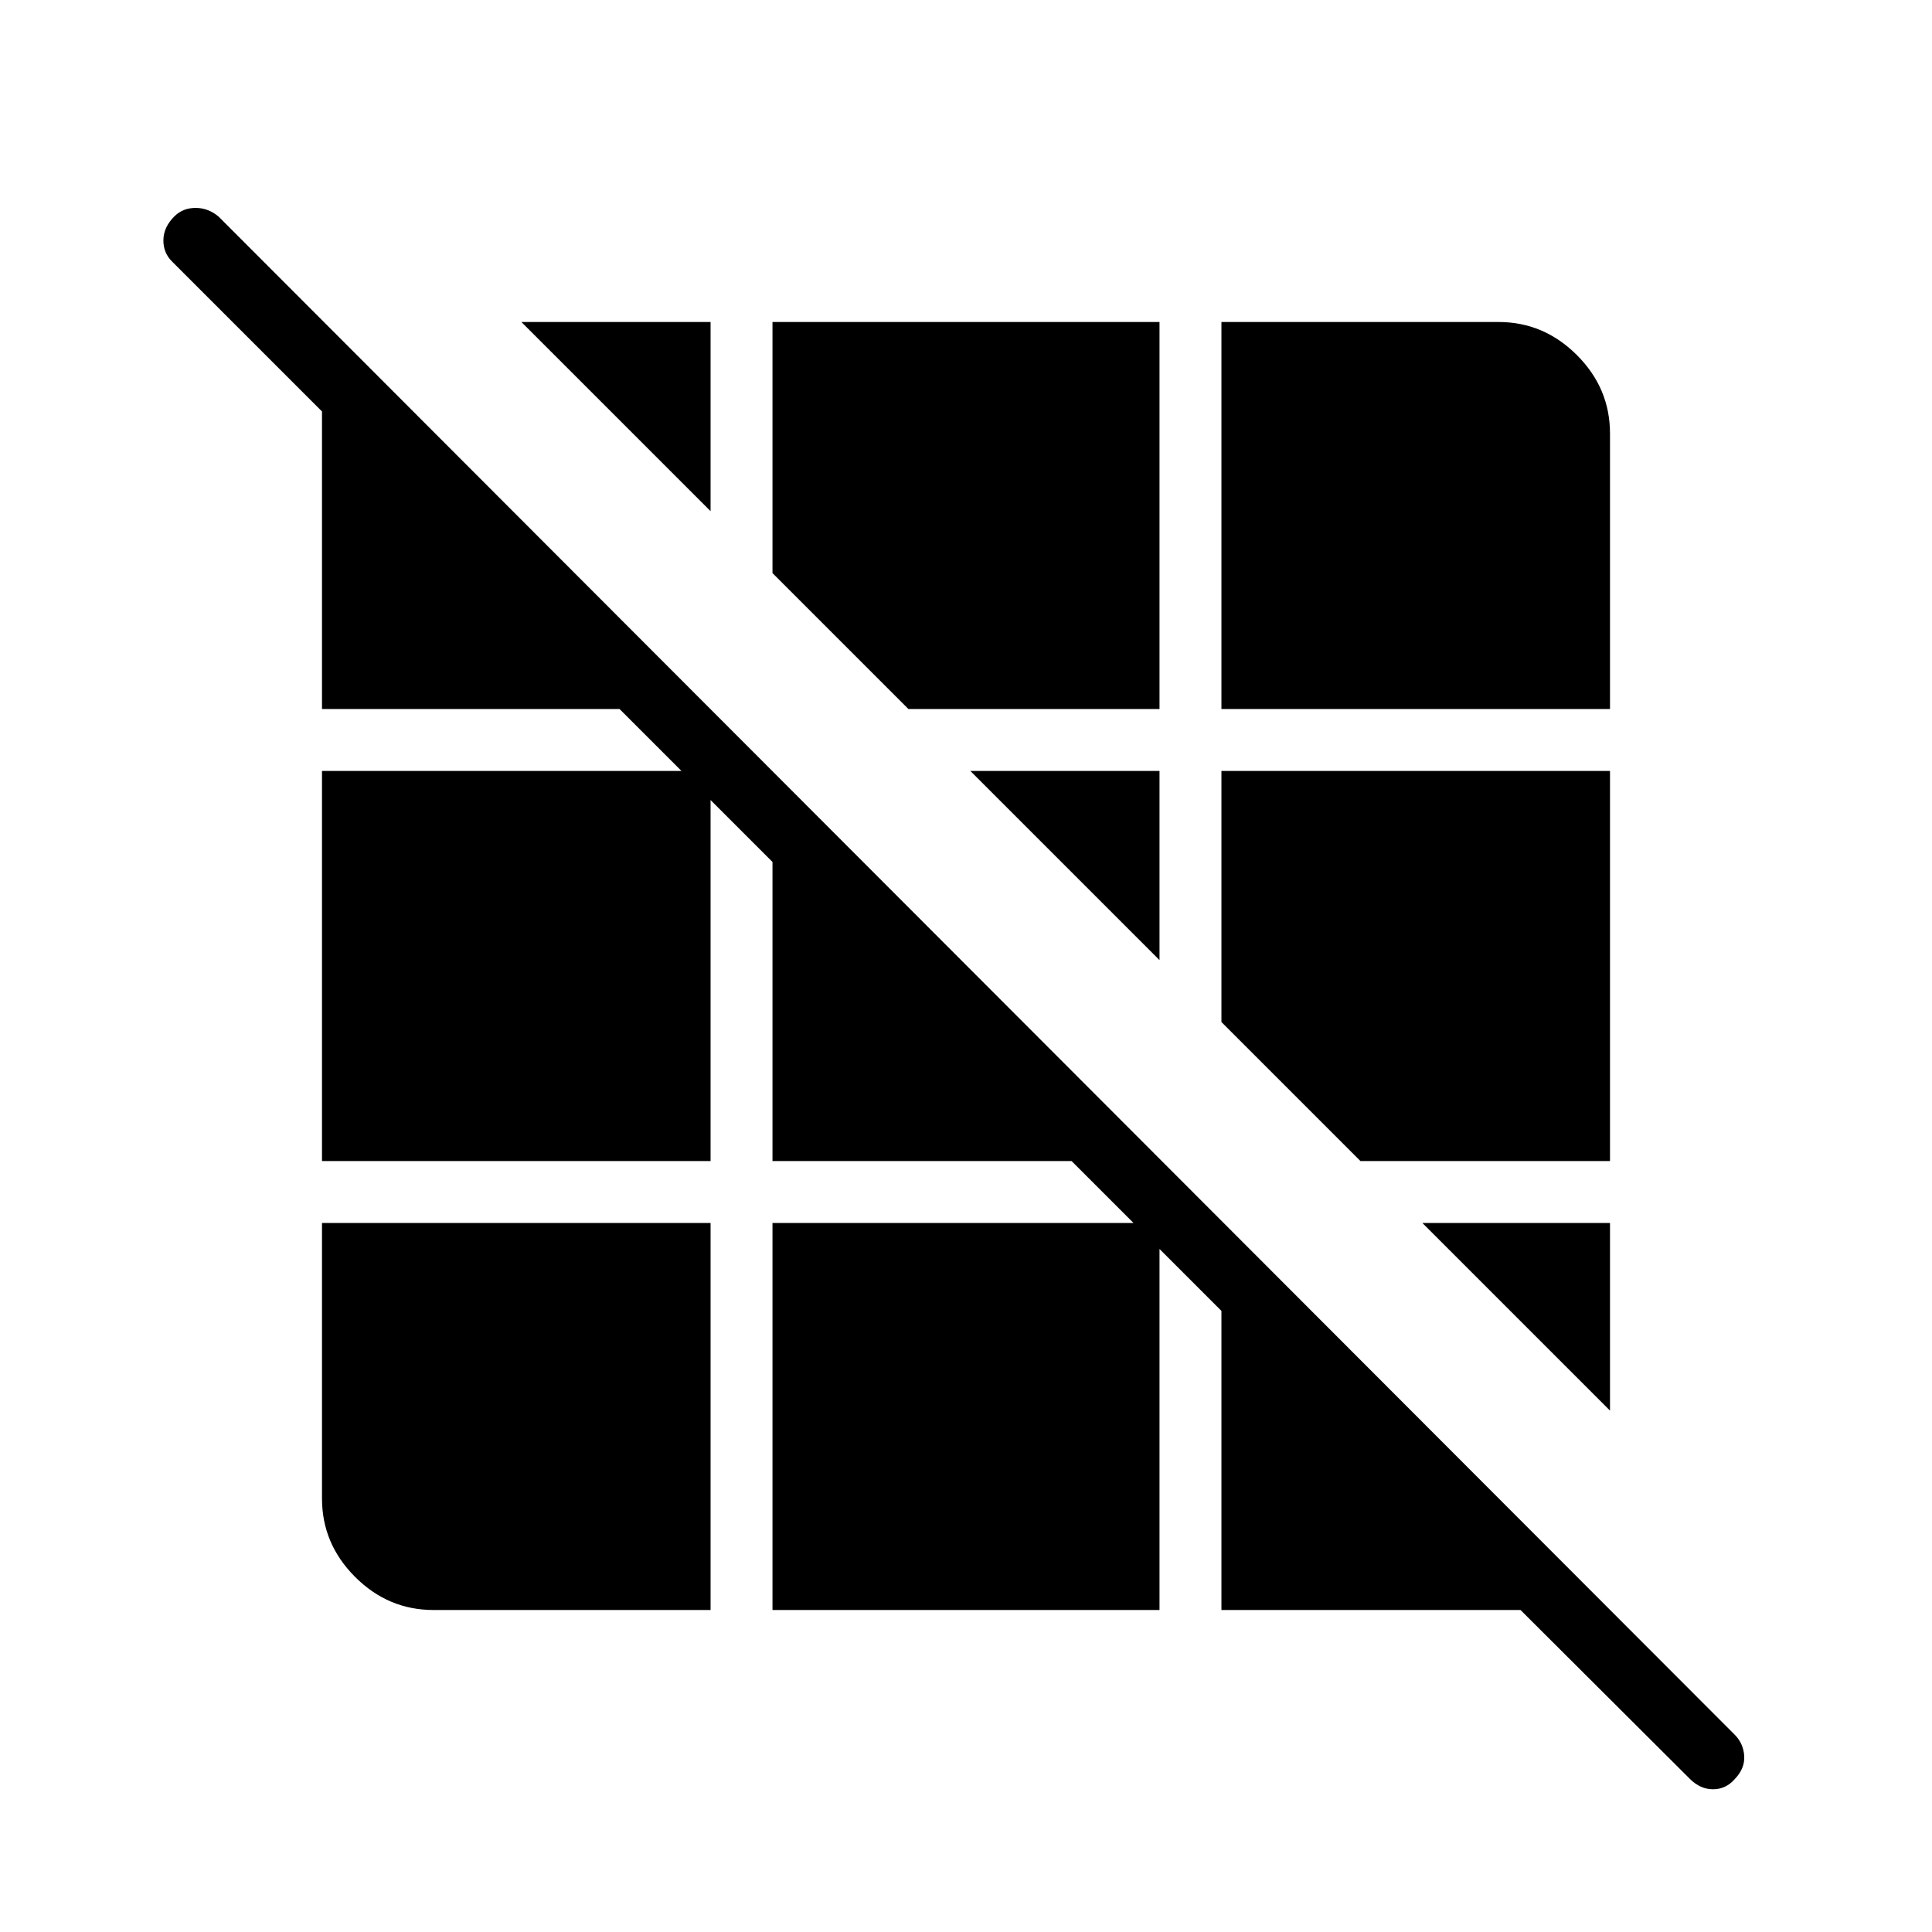<svg xmlns="http://www.w3.org/2000/svg" width="48" height="48" viewBox="0 -960 960 960"><path d="M839.692-76.077 755.538-160H606.923v-148.615l-30.769-30.769V-160H383.846v-192.307h179.385l-30.77-30.77H383.846v-148.615l-30.769-30.769v179.384H160v-193.846h178.615l-30.769-30.77H160v-147.845l-74.539-74.539q-4.384-4.385-4.269-10.731.115-6.346 5.437-11.667 4.217-4.217 10.563-4.217 6.346 0 11.5 4.384L861.923-98.077q4.385 4.385 4.769 10.615.385 6.231-4.769 11.552-4.385 4.987-10.731 4.987t-11.5-5.154ZM215.384-160q-22.5 0-38.942-16.442T160-215.384v-136.923h193.077V-160H215.384ZM800-259.077l-93.231-93.23H800v93.23Zm-124-124-69.077-69.077v-124.769H800v193.846H676Zm-99.846-99.846-94-94h94v94Zm-124.77-124.77-67.538-67.538V-800h192.308v192.307h-124.77Zm155.539 0V-800h137.693q22.5 0 38.942 16.442T800-744.616v136.923H606.923ZM353.077-706l-94-94h94v94Z"/></svg>